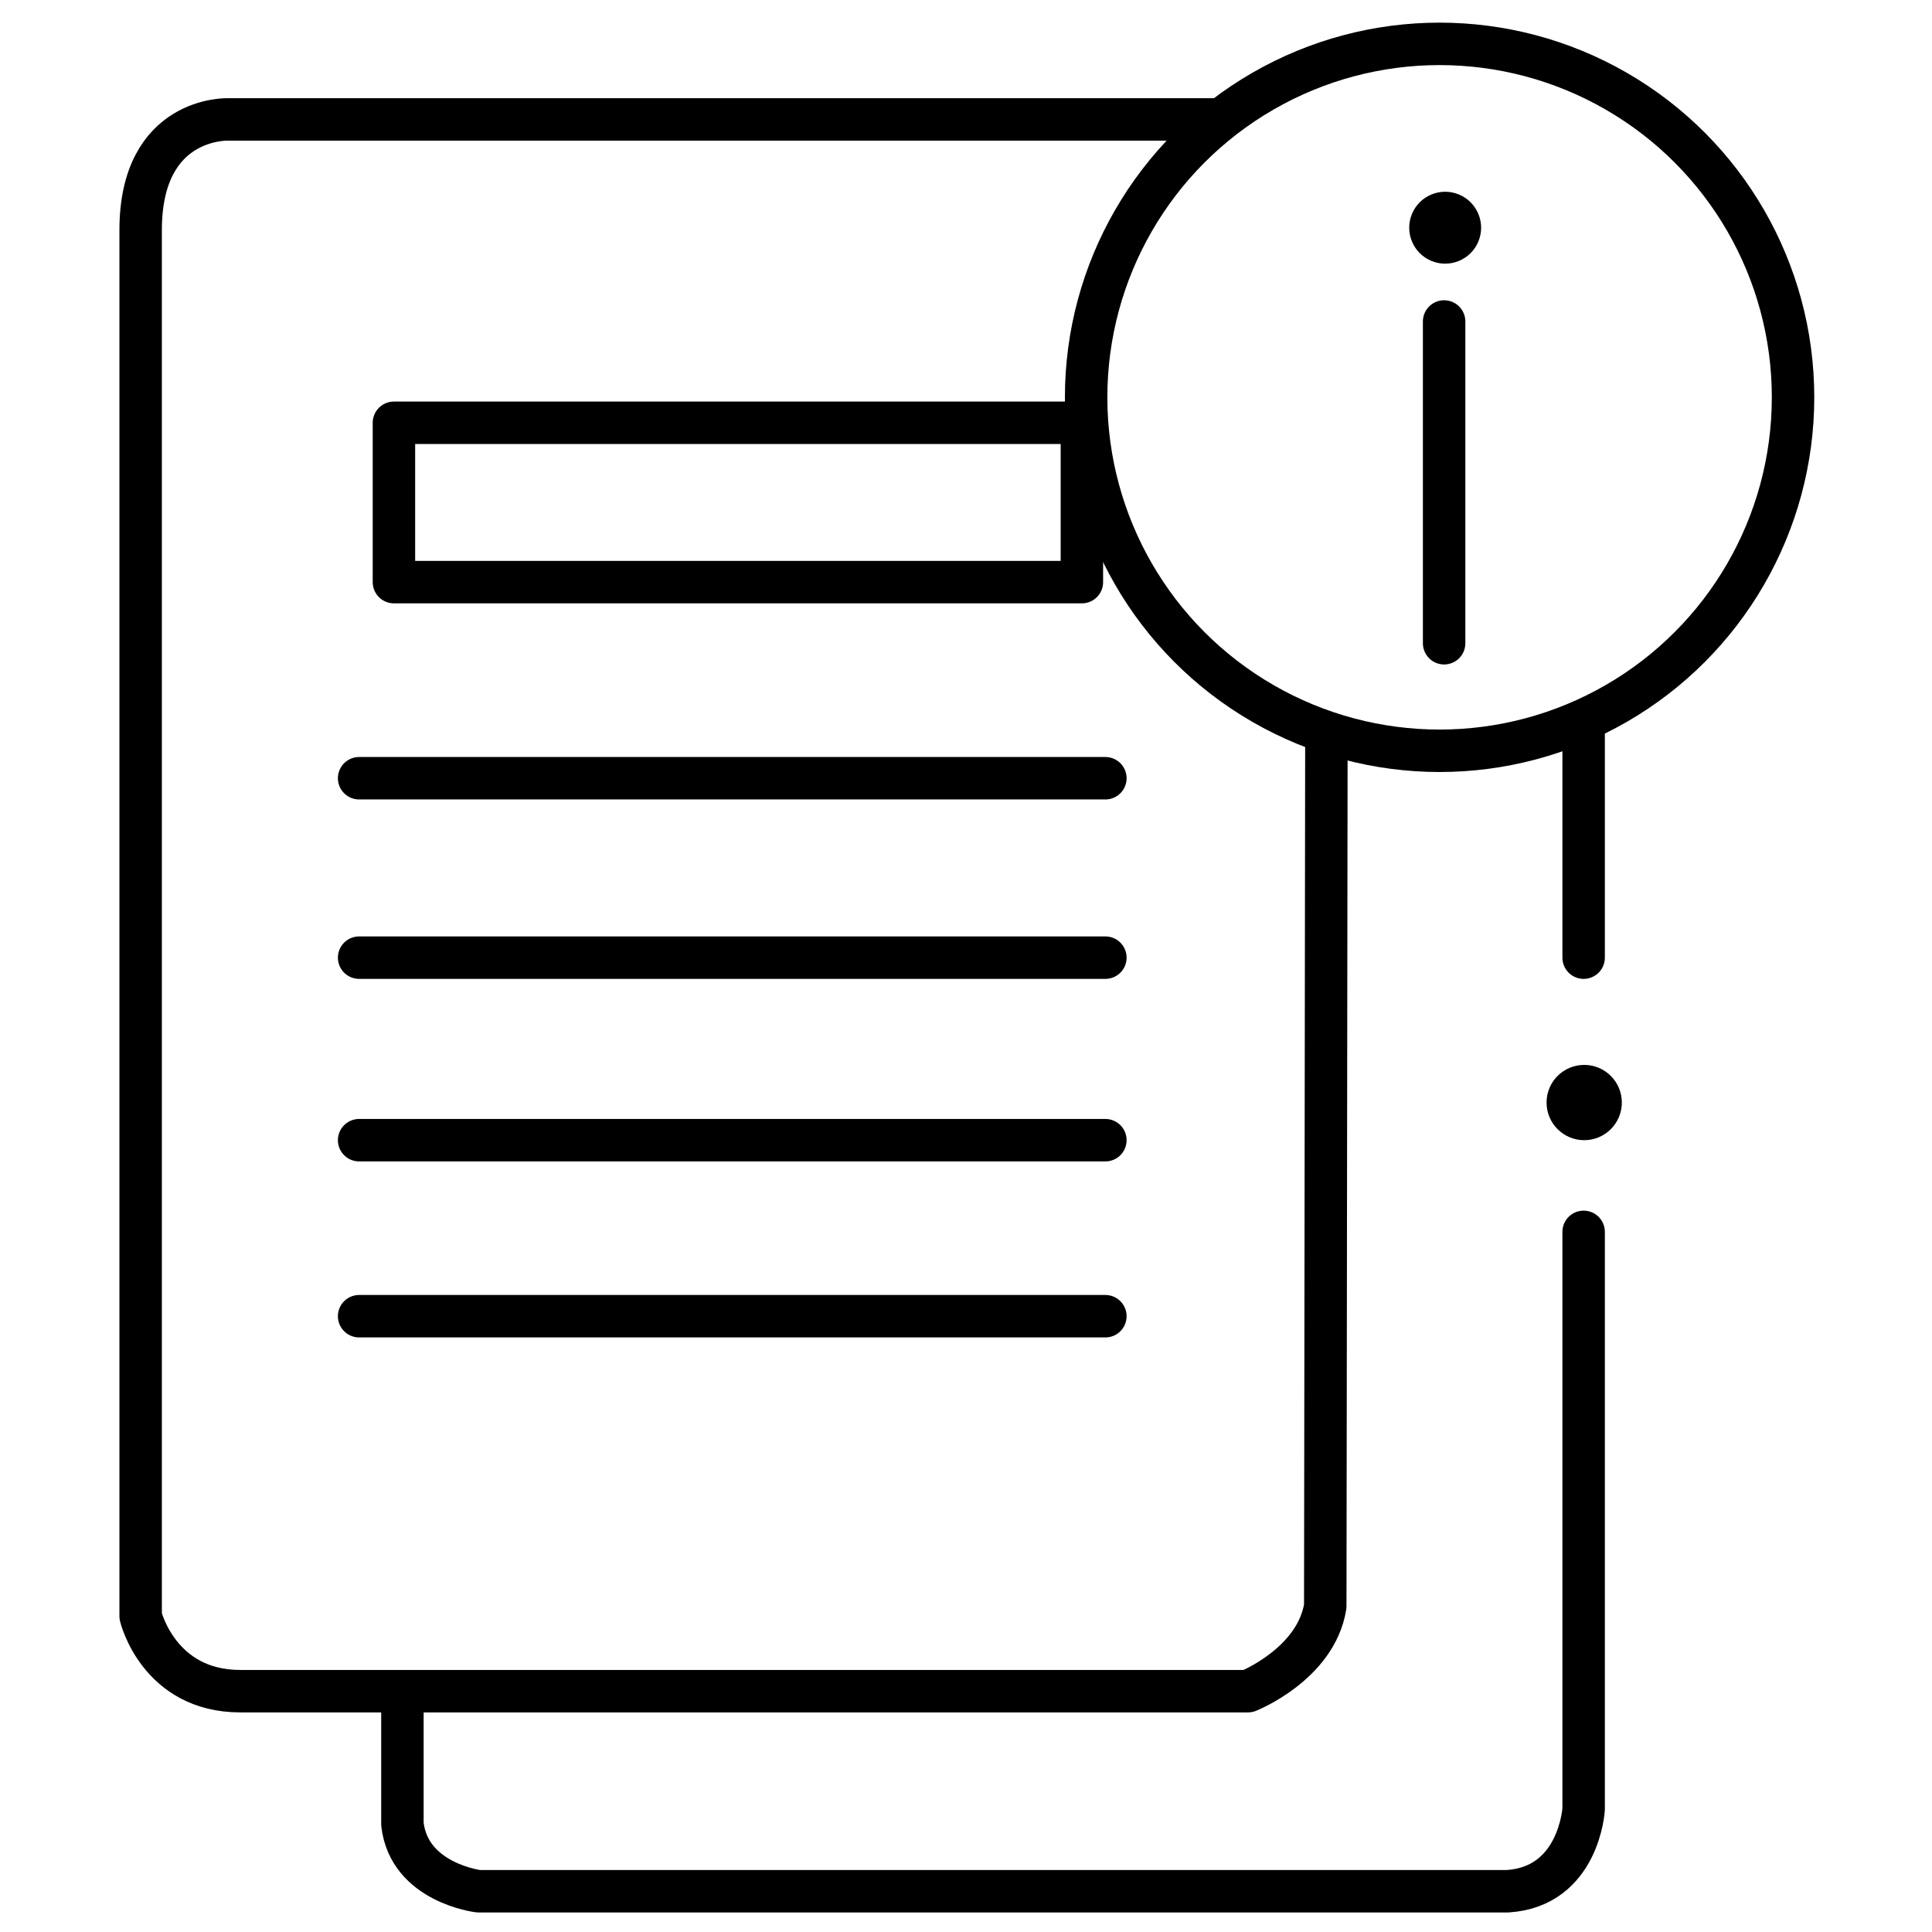 <?xml version="1.0" encoding="utf-8"?>
<!-- Generator: Adobe Illustrator 27.7.0, SVG Export Plug-In . SVG Version: 6.00 Build 0)  -->
<svg version="1.1" id="Layer_2_00000093881533785958983950000002592726646396322219_"
	 xmlns="http://www.w3.org/2000/svg" xmlns:xlink="http://www.w3.org/1999/xlink" x="0px" y="0px" viewBox="0 0 682.7 682.7"
	 style="enable-background:new 0 0 682.7 682.7;" xml:space="preserve">
<style type="text/css">
	.st0{fill:none;stroke:#000000;stroke-width:15;stroke-linecap:round;stroke-linejoin:round;stroke-miterlimit:10;}
</style>
<path class="st0" d="M429.6,42.2h-349c0,0-30.9-1.2-30.9,39.1v489.8c0,0,6.3,26.5,35.2,26.5H441c0,0,24-9.5,27.3-30l0.4-306.7"/>
<line class="st0" x1="126.9" y1="275" x2="390.6" y2="275"/>
<line class="st0" x1="126.9" y1="338.4" x2="390.6" y2="338.4"/>
<line class="st0" x1="126.9" y1="402.9" x2="390.6" y2="402.9"/>
<line class="st0" x1="126.9" y1="465.1" x2="390.6" y2="465.1"/>
<polyline class="st0" points="382.3,149.4 139.2,149.4 139.2,205.7 382.3,205.7 382.3,149.4 "/>
<line class="st0" x1="510.3" y1="113.6" x2="510.3" y2="227.3"/>
<line class="st0" x1="559.6" y1="255.9" x2="559.6" y2="338.4"/>
<path class="st0" d="M559.6,435.3v204c0,0-1.6,27.4-26.9,29H169.1c0,0-24.5-2.9-26.9-23.7v-44.4"/>
<circle class="st0" cx="508.7" cy="140.4" r="124.9"/>
<ellipse transform="matrix(0.383 -0.924 0.924 0.383 240.768 521.335)" cx="510.5" cy="80.5" rx="12.7" ry="12.7"/>
<circle cx="559.8" cy="389.6" r="13.3"/>
</svg>
